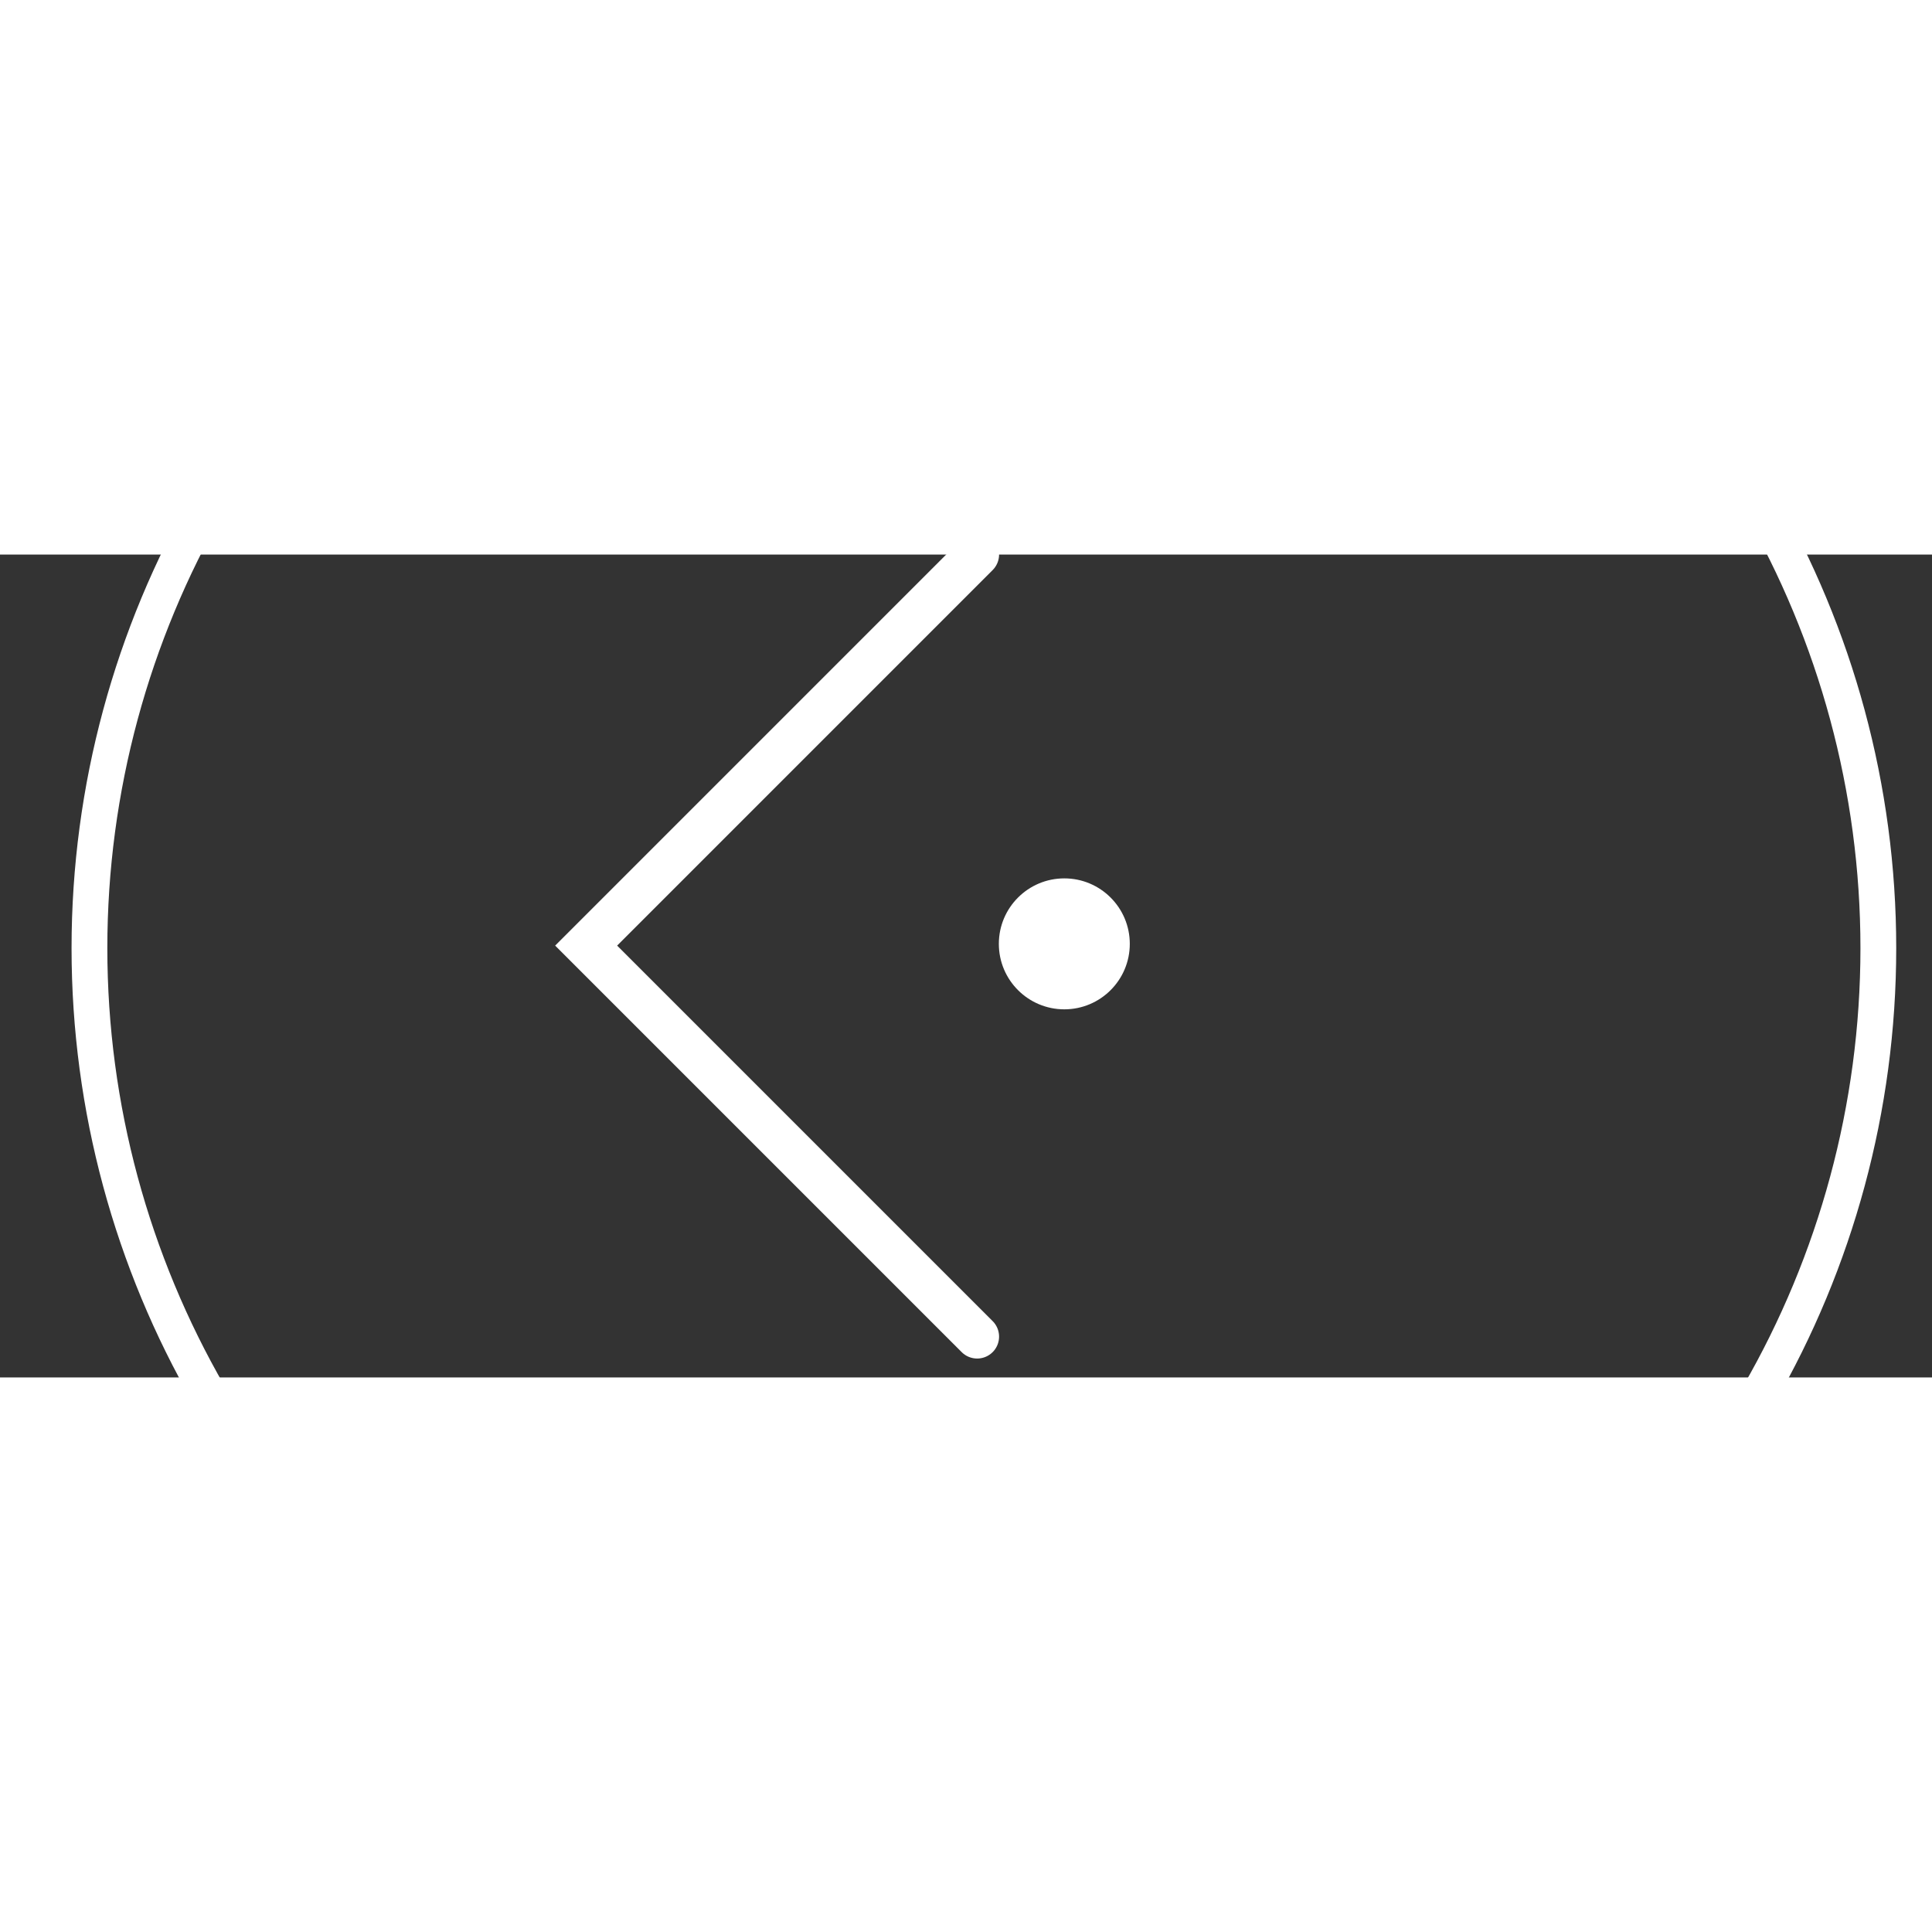 <svg xmlns="http://www.w3.org/2000/svg" width="50" height="50" viewBox="-15 1 54 23" fill="none">
  <rect x="-15" y="1" width="54" height="23" fill="#333333" stroke="none"/>
  <path d="M12.312 22.859L1.383 11.93L12.312 1" stroke="white" stroke-width="1.225" stroke-linecap="round"/>
  <circle cx="14.748" cy="11.881" r="1.83" transform="rotate(-180 14.748 11.881)" fill="white"/>
  <circle cx="12.5" cy="12" r="25" stroke="white"/>
</svg>